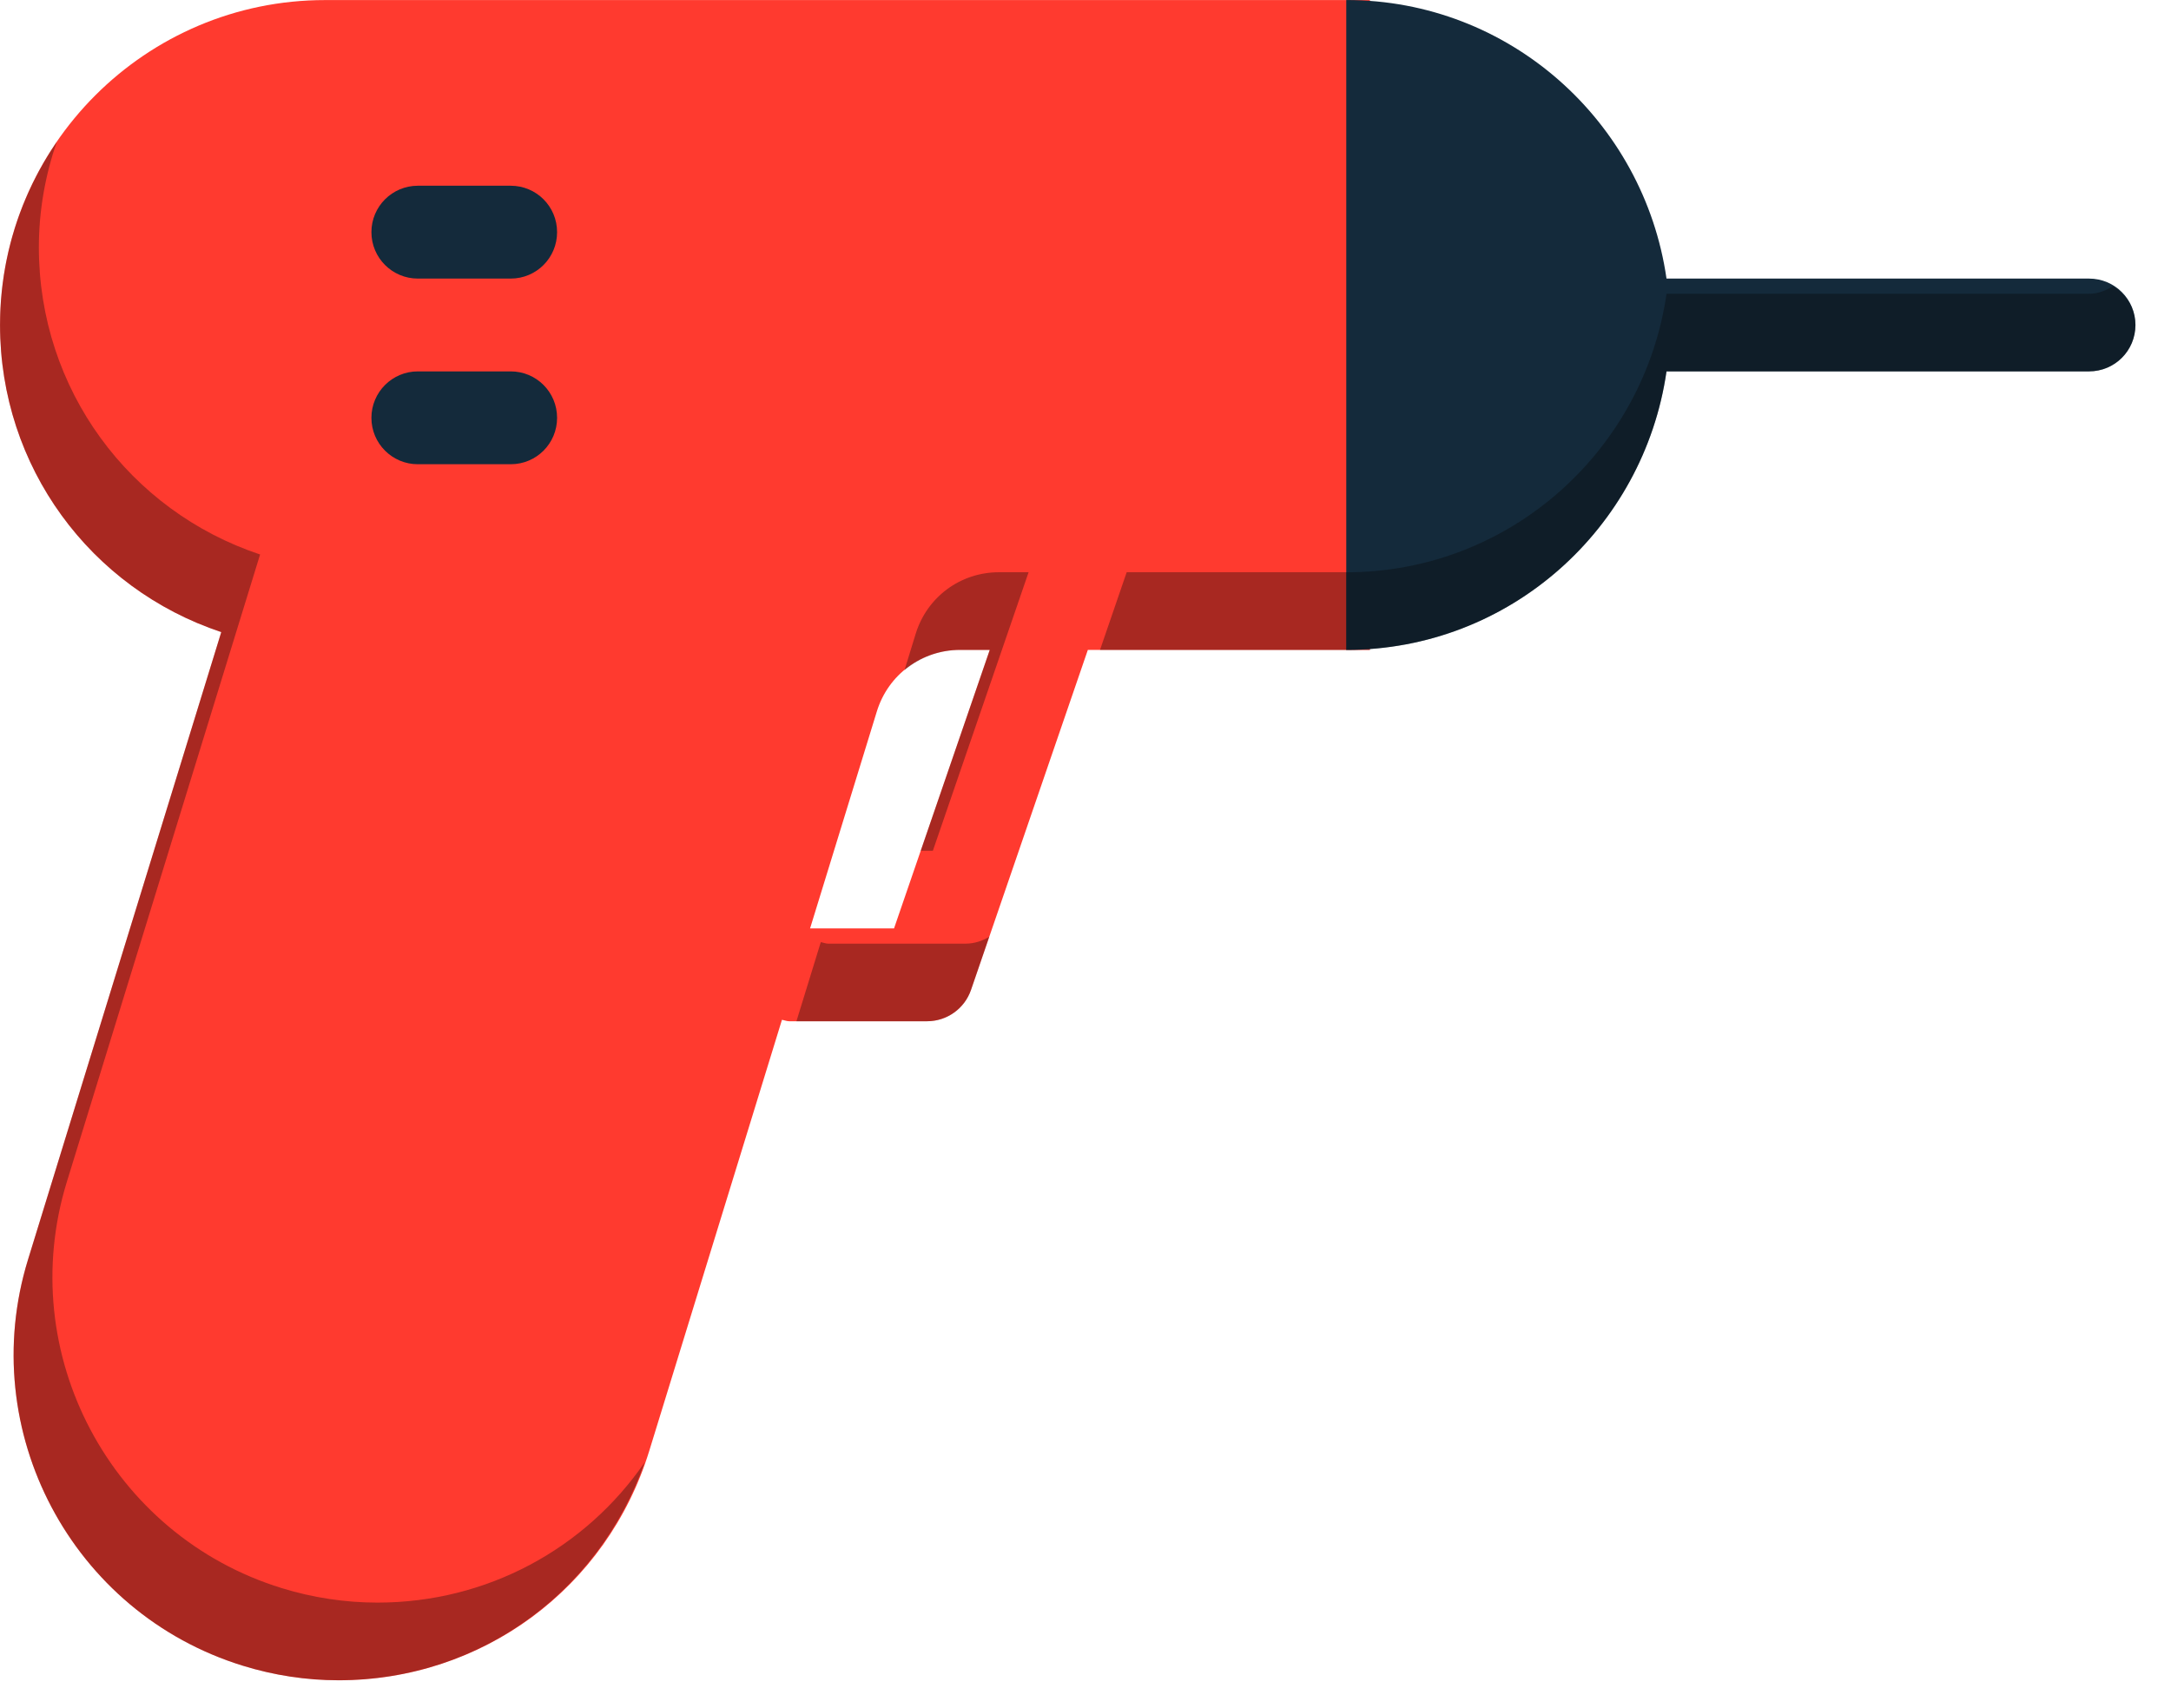 <svg xmlns="http://www.w3.org/2000/svg" xmlns:xlink="http://www.w3.org/1999/xlink" preserveAspectRatio="xMidYMid" width="61" height="48" viewBox="0 0 61 48">
  <defs>
    <style>

      .cls-3 {
        fill: #ff3a2f;
      }

      .cls-4 {
        fill: #060606;
        opacity: 0.35;
      }

      .cls-8 {
        fill: #142a3b;
      }
    </style>
  </defs>
  <g id="group-192svg">
    <path d="M9.131,0.002 C4.097,0.002 0.001,4.096 0.001,9.132 C0.001,13.115 2.541,16.539 6.217,17.762 C6.217,17.762 0.786,35.398 0.786,35.398 C-0.692,40.207 2.016,45.327 6.828,46.808 C7.702,47.078 8.606,47.216 9.516,47.216 C13.549,47.216 17.054,44.627 18.242,40.771 C18.242,40.771 21.971,28.657 21.971,28.657 C22.040,28.667 22.103,28.697 22.175,28.697 C22.175,28.697 26.050,28.697 26.050,28.697 C26.607,28.697 27.102,28.343 27.283,27.817 C27.283,27.817 30.566,18.262 30.566,18.262 C30.566,18.262 38.491,18.262 38.491,18.262 C38.491,18.262 38.491,0.002 38.491,0.002 C38.491,0.002 9.131,0.002 9.131,0.002 ZM25.120,26.089 C25.120,26.089 22.761,26.089 22.761,26.089 C22.761,26.089 24.638,19.989 24.638,19.989 C24.956,18.957 25.895,18.262 26.977,18.262 C26.977,18.262 27.810,18.262 27.810,18.262 C27.810,18.262 25.120,26.089 25.120,26.089 Z" id="path-1" class="cls-3" fill-rule="evenodd"/>
    <path d="M10.607,45.033 C9.697,45.033 8.793,44.896 7.919,44.627 C3.107,43.145 0.399,38.025 1.876,33.217 C1.876,33.217 7.308,15.581 7.308,15.581 C3.632,14.357 1.092,10.933 1.092,6.950 C1.092,5.912 1.274,4.917 1.595,3.987 C0.591,5.453 0.001,7.224 0.001,9.132 C0.001,13.115 2.541,16.539 6.217,17.762 C6.217,17.762 0.786,35.398 0.786,35.398 C-0.692,40.207 2.016,45.327 6.829,46.809 C7.702,47.078 8.606,47.215 9.516,47.215 C13.433,47.215 16.833,44.762 18.115,41.090 C16.447,43.518 13.685,45.033 10.607,45.033 Z" id="path-2" class="cls-4" fill-rule="evenodd"/>
    <path d="M26.211,23.907 C26.211,23.907 28.901,16.080 28.901,16.080 C28.901,16.080 28.068,16.080 28.068,16.080 C26.985,16.080 26.048,16.775 25.729,17.808 C25.729,17.808 25.414,18.832 25.414,18.832 C25.841,18.475 26.385,18.262 26.977,18.262 C26.977,18.262 27.810,18.262 27.810,18.262 C27.810,18.262 25.870,23.907 25.870,23.907 C25.870,23.907 26.211,23.907 26.211,23.907 Z" id="path-3" class="cls-4" fill-rule="evenodd"/>
    <path d="M27.141,26.516 C27.141,26.516 23.266,26.516 23.266,26.516 C23.194,26.516 23.131,26.485 23.062,26.475 C23.062,26.475 22.378,28.697 22.378,28.697 C22.378,28.697 26.050,28.697 26.050,28.697 C26.607,28.697 27.101,28.343 27.283,27.817 C27.283,27.817 27.795,26.324 27.795,26.324 C27.600,26.439 27.379,26.516 27.141,26.516 Z" id="path-4" class="cls-4" fill-rule="evenodd"/>
    <path d="M31.657,16.080 C31.657,16.080 30.908,18.262 30.908,18.262 C30.908,18.262 38.491,18.262 38.491,18.262 C38.491,18.262 38.491,16.080 38.491,16.080 C38.491,16.080 31.657,16.080 31.657,16.080 Z" id="path-5" class="cls-4" fill-rule="evenodd"/>
    <path d="M58.696,7.828 C58.696,7.828 46.825,7.828 46.825,7.828 C46.188,3.415 42.418,0.001 37.827,0.001 C37.827,0.001 37.827,18.262 37.827,18.262 C42.418,18.262 46.188,14.848 46.825,10.436 C46.825,10.436 58.696,10.436 58.696,10.436 C59.420,10.436 60.001,9.854 60.001,9.132 C60.001,8.411 59.420,7.828 58.696,7.828 Z" id="path-6" class="cls-8" fill-rule="evenodd"/>
    <path d="M59.371,8.041 C59.171,8.165 58.949,8.255 58.696,8.255 C58.696,8.255 46.825,8.255 46.825,8.255 C46.188,12.667 42.418,16.081 37.827,16.081 C37.827,16.081 37.827,18.262 37.827,18.262 C42.418,18.262 46.188,14.848 46.825,10.436 C46.825,10.436 58.696,10.436 58.696,10.436 C59.420,10.436 60.001,9.854 60.001,9.132 C60.001,8.663 59.742,8.271 59.371,8.041 Z" id="path-7" class="cls-4" fill-rule="evenodd"/>
    <path d="M14.349,13.045 C14.349,13.045 11.740,13.045 11.740,13.045 C11.021,13.045 10.436,12.463 10.436,11.741 C10.436,11.019 11.021,10.436 11.740,10.436 C11.740,10.436 14.349,10.436 14.349,10.436 C15.072,10.436 15.653,11.019 15.653,11.741 C15.653,12.463 15.072,13.045 14.349,13.045 Z" id="path-8" class="cls-8" fill-rule="evenodd"/>
    <path d="M14.349,7.828 C14.349,7.828 11.740,7.828 11.740,7.828 C11.021,7.828 10.436,7.246 10.436,6.523 C10.436,5.802 11.021,5.219 11.740,5.219 C11.740,5.219 14.349,5.219 14.349,5.219 C15.072,5.219 15.653,5.802 15.653,6.523 C15.653,7.246 15.072,7.828 14.349,7.828 Z" id="path-9" class="cls-8" fill-rule="evenodd"/>
  </g>
</svg>
